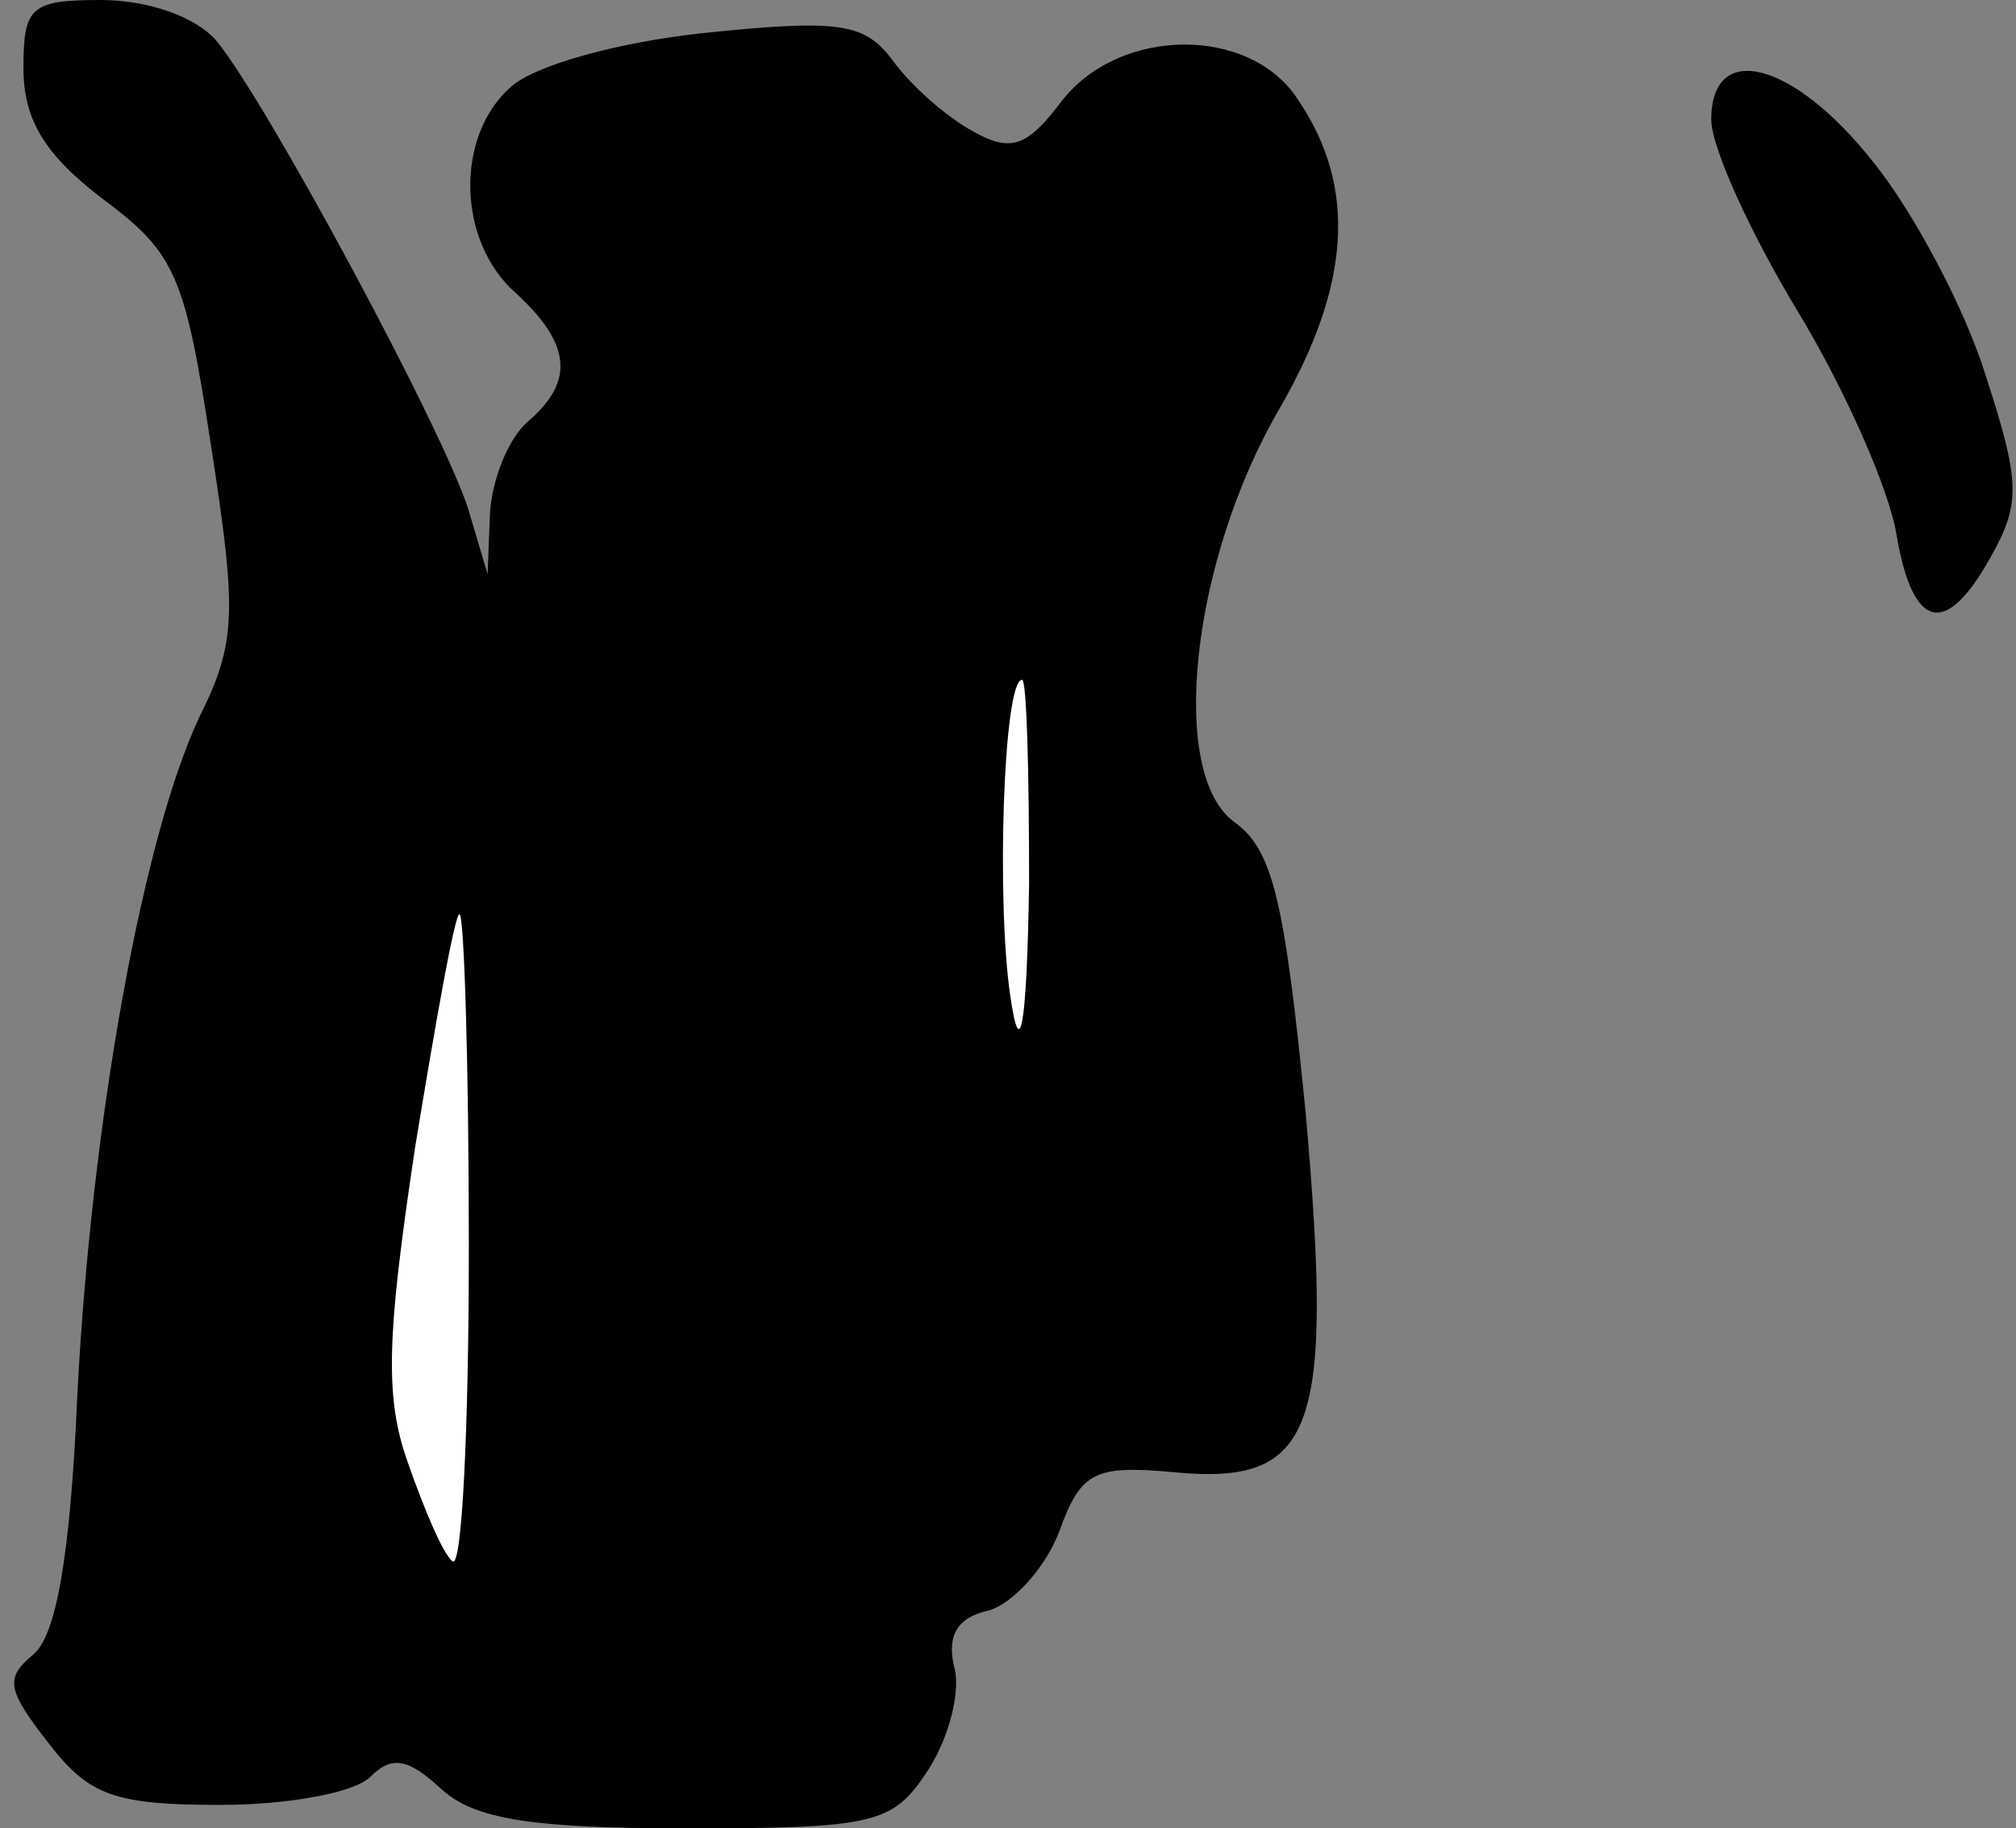<?xml version="1.0" standalone="no"?>
<!DOCTYPE svg PUBLIC "-//W3C//DTD SVG 20010904//EN"
 "http://www.w3.org/TR/2001/REC-SVG-20010904/DTD/svg10.dtd">
<svg version="1.0" xmlns="http://www.w3.org/2000/svg"
 width="86pt" height="78pt" viewBox="0 0 86 78"
 preserveAspectRatio="xMidYMid meet">
<rect x="0" y="0" width="86" height="78" fill="#808080" stroke="none"/>
<g transform="translate(0,78) scale(0.1,-0.1)"
fill="#000000" stroke="none">
<path fill="#000000" stroke="none" d="M10 751 c0 -22 9 -37 34 -56 31 -23 35
-33 46 -105 11 -71 11 -84 -5 -116 -24 -51 -46 -172 -52 -289 -3 -69 -9 -103
-19 -111 -12 -10 -11 -15 7 -38 17 -22 28 -26 73 -26 28 0 57 5 64 12 9 9 16
8 30 -5 14 -13 38 -17 105 -17 81 0 88 2 103 25 9 14 14 34 11 44 -3 13 1 21
15 24 10 3 24 18 30 34 9 25 15 28 48 25 61 -6 69 17 57 153 -9 91 -14 112
-30 124 -29 20 -19 112 19 177 30 52 33 94 8 131 -20 32 -76 32 -101 0 -15
-20 -22 -22 -38 -13 -11 6 -26 19 -34 30 -12 16 -22 18 -80 12 -38 -4 -73 -14
-83 -23 -24 -21 -23 -66 2 -88 24 -22 25 -38 5 -55 -8 -7 -15 -24 -16 -39 l-1
-26 -8 27 c-10 33 -87 176 -108 201 -9 10 -29 17 -49 17 -30 0 -33 -3 -33 -29z"/>
<path fill="#ffffff" stroke="none" d="M439 403 c-1 -63 -4 -76 -8 -48 -6 40
-3 135 5 135 2 0 3 -39 3 -87z"/>
<path fill="#ffffff" stroke="none" d="M200 248 c0 -78 -3 -138 -7 -134 -4 3
-12 22 -19 42 -10 28 -9 54 3 134 9 55 17 100 19 100 2 0 4 -64 4 -142z"/>
<path fill="#000000" stroke="none" d="M730 729 c0 -12 17 -49 37 -82 20 -33
39 -76 42 -95 7 -41 21 -44 40 -10 13 23 13 32 -2 78 -9 29 -31 70 -48 91 -34
43 -69 52 -69 18z"/>
</g>
</svg>
